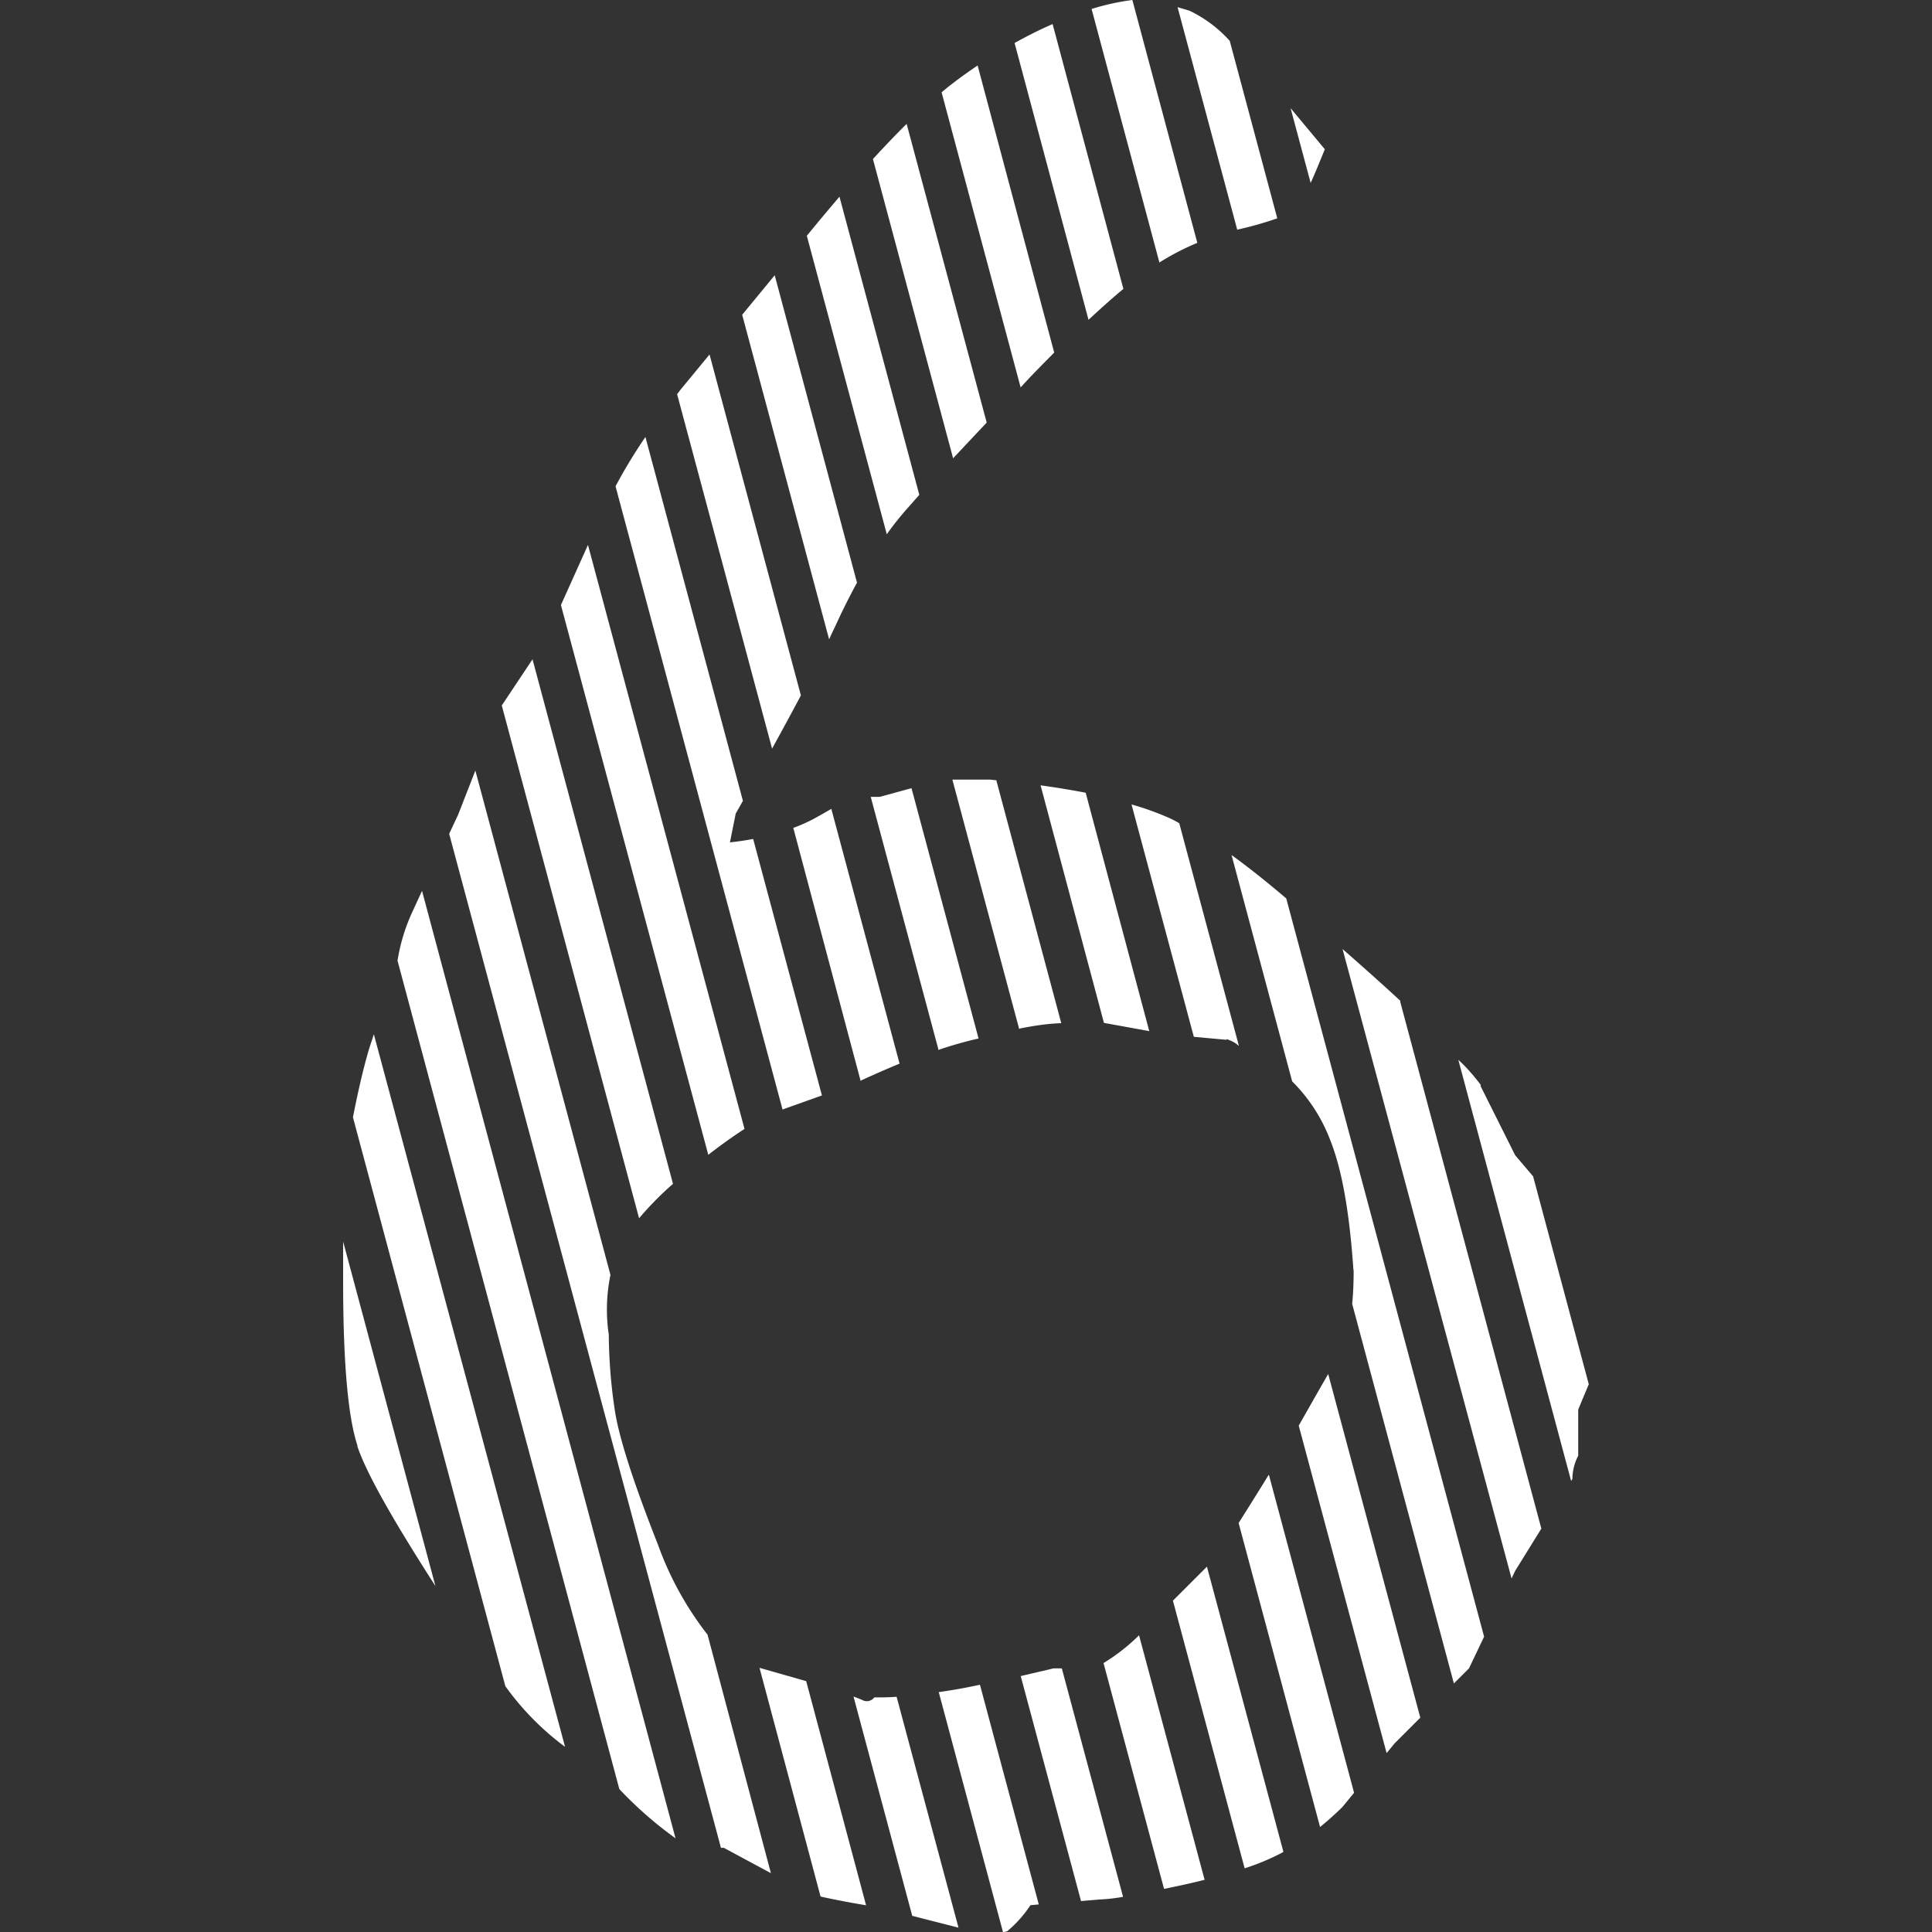 <?xml version="1.0" standalone="no"?><!DOCTYPE svg PUBLIC "-//W3C//DTD SVG 1.1//EN" "http://www.w3.org/Graphics/SVG/1.1/DTD/svg11.dtd"><svg t="1566564562845" class="icon" viewBox="0 0 1024 1024" version="1.1" xmlns="http://www.w3.org/2000/svg" p-id="3720" width="200" height="200" xmlns:xlink="http://www.w3.org/1999/xlink"><rect x="0" y="0" width="1024" height="1024" fill="#333333" stroke="none"/><defs><style type="text/css"></style></defs><path d="M694.675 96.964l-10.637-39.637 18.139 21.778q-4.647 11.589-7.502 17.859z m-60.071 31.743a137.216 137.216 0 0 0-20.098 10.413l-35.942-134.361a125.852 125.852 0 0 1 21.61-4.759z m-39.189 24.409c-5.598 4.647-11.701 10.077-18.475 16.403l-39.189-146.733c6.662-3.695 13.38-7.11 20.154-10.021zM522.973 223.991q-9.629 10.189-17.803 18.923l-42.492-158.602q9.405-10.301 17.859-18.643zM454.225 308.806c-3.639 6.718-7.222 13.772-10.693 21.33-1.288 2.799-2.687 5.598-4.087 8.733L393.37 166.832l17.243-20.938z m-60.462 115.662l-3.807 6.718-3.079 15.284c4.311-0.448 8.398-1.064 12.316-1.791l36.445 135.929-20.882 7.446-88.51-330.304a281.039 281.039 0 0 1 15.843-26.144z m0.84 173.886c-5.878 3.807-12.26 8.342-19.202 13.716L297.302 320.675l14.332-31.855z m-37.901 29.112a165.544 165.544 0 0 0-17.971 18.251l-72.779-271.801 16.291-24.465z m45.851 256.518l24.745 7.054 31.743 118.798c-10.301-1.735-18.307-3.303-24.129-4.647z m49.826 15.228c2.351 0.84 4.143 1.568 4.927 1.959a4.927 4.927 0 0 0 6.102-1.512c3.863 0 7.782 0 11.813-0.336l32.806 122.381-24.521-6.27z m156.755-352.698l-24.017-4.367-33.59-125.907c8.566 1.176 16.515 2.519 23.905 3.919z m-152.948 26.536l-35.718-134.249a83.64 83.64 0 0 0 10.749-4.759c3.695-2.015 6.718-3.751 9.405-5.318l36.166 135.033q-10.189 4.199-20.49 8.957z m41.316-16.347l-35.998-134.361h4.815l16.795-4.591 35.55 132.682q-10.637 2.407-20.994 5.934z m42.716-11.197L504.778 413.216h20.042l3.247 0.336 34.43 128.763c-7.446 0.224-14.78 1.4-22.114 2.855z m109.784 5.598l-17.243-1.568-33.03-123.164a152.5 152.5 0 0 1 19.706 7.054c1.847 0.84 3.863 1.847 5.598 2.911L656.662 554.407c-1.959-1.847-4.255-2.911-6.55-3.639z m134.697 24.465l18.363 36.725 9.517 11.197 29.503 110.176-5.598 13.436v24.465a27.096 27.096 0 0 0-3.079 12.26l-0.672 1.12-59.791-223.207c4.535 4.087 8.398 8.677 11.925 13.324z m-42.604-44.787l74.85 279.415-13.884 22.394-1.903 4.031-89.574-333.607q18.475 16.179 30.679 27.488z m-24.745 142.479q-3.079-45.907-12.26-68.86a87.503 87.503 0 0 0-20.21-31.239l-32.135-119.973q13.38 9.685 29 23.009l104.858 391.271-8.006 16.795-8.006 8.006-53.912-201.206c0.56-5.262 0.784-11.533 0.784-18.027z m-13.38 54.976l48.818 182.171-13.66 13.66-4.199 5.095-46.578-173.55c6.27-11.029 11.421-20.098 15.619-27.376z m-31.407 53.52l45.123 168.455-6.158 7.502a157.538 157.538 0 0 1-11.869 10.637l-43.163-161.121c4.535-7.166 9.909-15.731 15.899-25.473z m-49.994 65.725l17.131-17.131 40.532 151.156-1.008 0.616a123.164 123.164 0 0 1-19.538 8.118l-38.013-141.863z m-18.867 19.202l34.766 129.658c-3.583 0.896-7.334 1.791-11.197 2.631l-10.301 2.183-32.079-119.693a102.786 102.786 0 0 0 18.811-14.724z m-45.291 17.579h4.367l32.471 121.093a89.182 89.182 0 0 1-12.316 1.4l-9.965 0.84-31.967-119.245c7.166-1.68 13.044-3.023 17.411-4.087z m-41.316 9.181l2.295-0.504 31.183 116.446-4.423 0.392a62.534 62.534 0 0 1-12.26 13.772 5.598 5.598 0 0 1-2.295 0.448l-34.038-127.139c6.214-0.896 12.708-1.959 19.426-3.415zM189.533 766.418q-7.67-22.953-7.67-87.223v-21.162l48.93 182.619c-22.897-35.606-36.837-60.351-41.428-74.234z m78.377 127.531L187.07 592.196c2.799-14.332 5.598-26.2 8.342-35.55 0.84-2.799 1.847-5.598 2.743-8.454l101.331 377.667a145.054 145.054 0 0 1-31.463-31.911z m60.351 54.304l-117.566-439.081a98.363 98.363 0 0 1 7.838-25.809l5.151-11.197 134.361 502.174a205.852 205.852 0 0 1-29.783-26.088z m-5.598-241.402a279.919 279.919 0 0 0 3.079 39.804q3.023 21.442 22.953 71.939a172.15 172.15 0 0 0 26.312 47.81l33.59 126.411-24.969-13.436h-1.512l-144.046-537.444 4.759-10.133 9.125-23.401 71.603 267.322a91.086 91.086 0 0 0-1.008 30.959z m86.607-309.87l-50.385-188.049c0.728-0.896 1.288-1.735 2.015-2.631l15.172-18.419 48.426 180.716q-6.942 13.044-15.284 28.216z m70.763-126.523q-5.151 5.878-10.021 12.708l-42.38-158.21 4.983-6.046c4.255-5.151 8.342-9.965 12.316-14.668l42.324 158.042z m61.582-65.837l-0.672 0.672-41.876-156.363c1.456-1.176 2.911-2.463 4.311-3.527 4.871-3.807 9.797-7.334 14.78-10.693l40.588 152.164c-5.486 5.598-11.197 11.197-17.131 17.747z m114.151-82.856L624.135 3.807l6.27 1.847a68.076 68.076 0 0 1 21.386 16.011l25.193 94.053a189.281 189.281 0 0 1-21.386 6.046z" p-id="3721" fill="#ffffff"></path></svg>